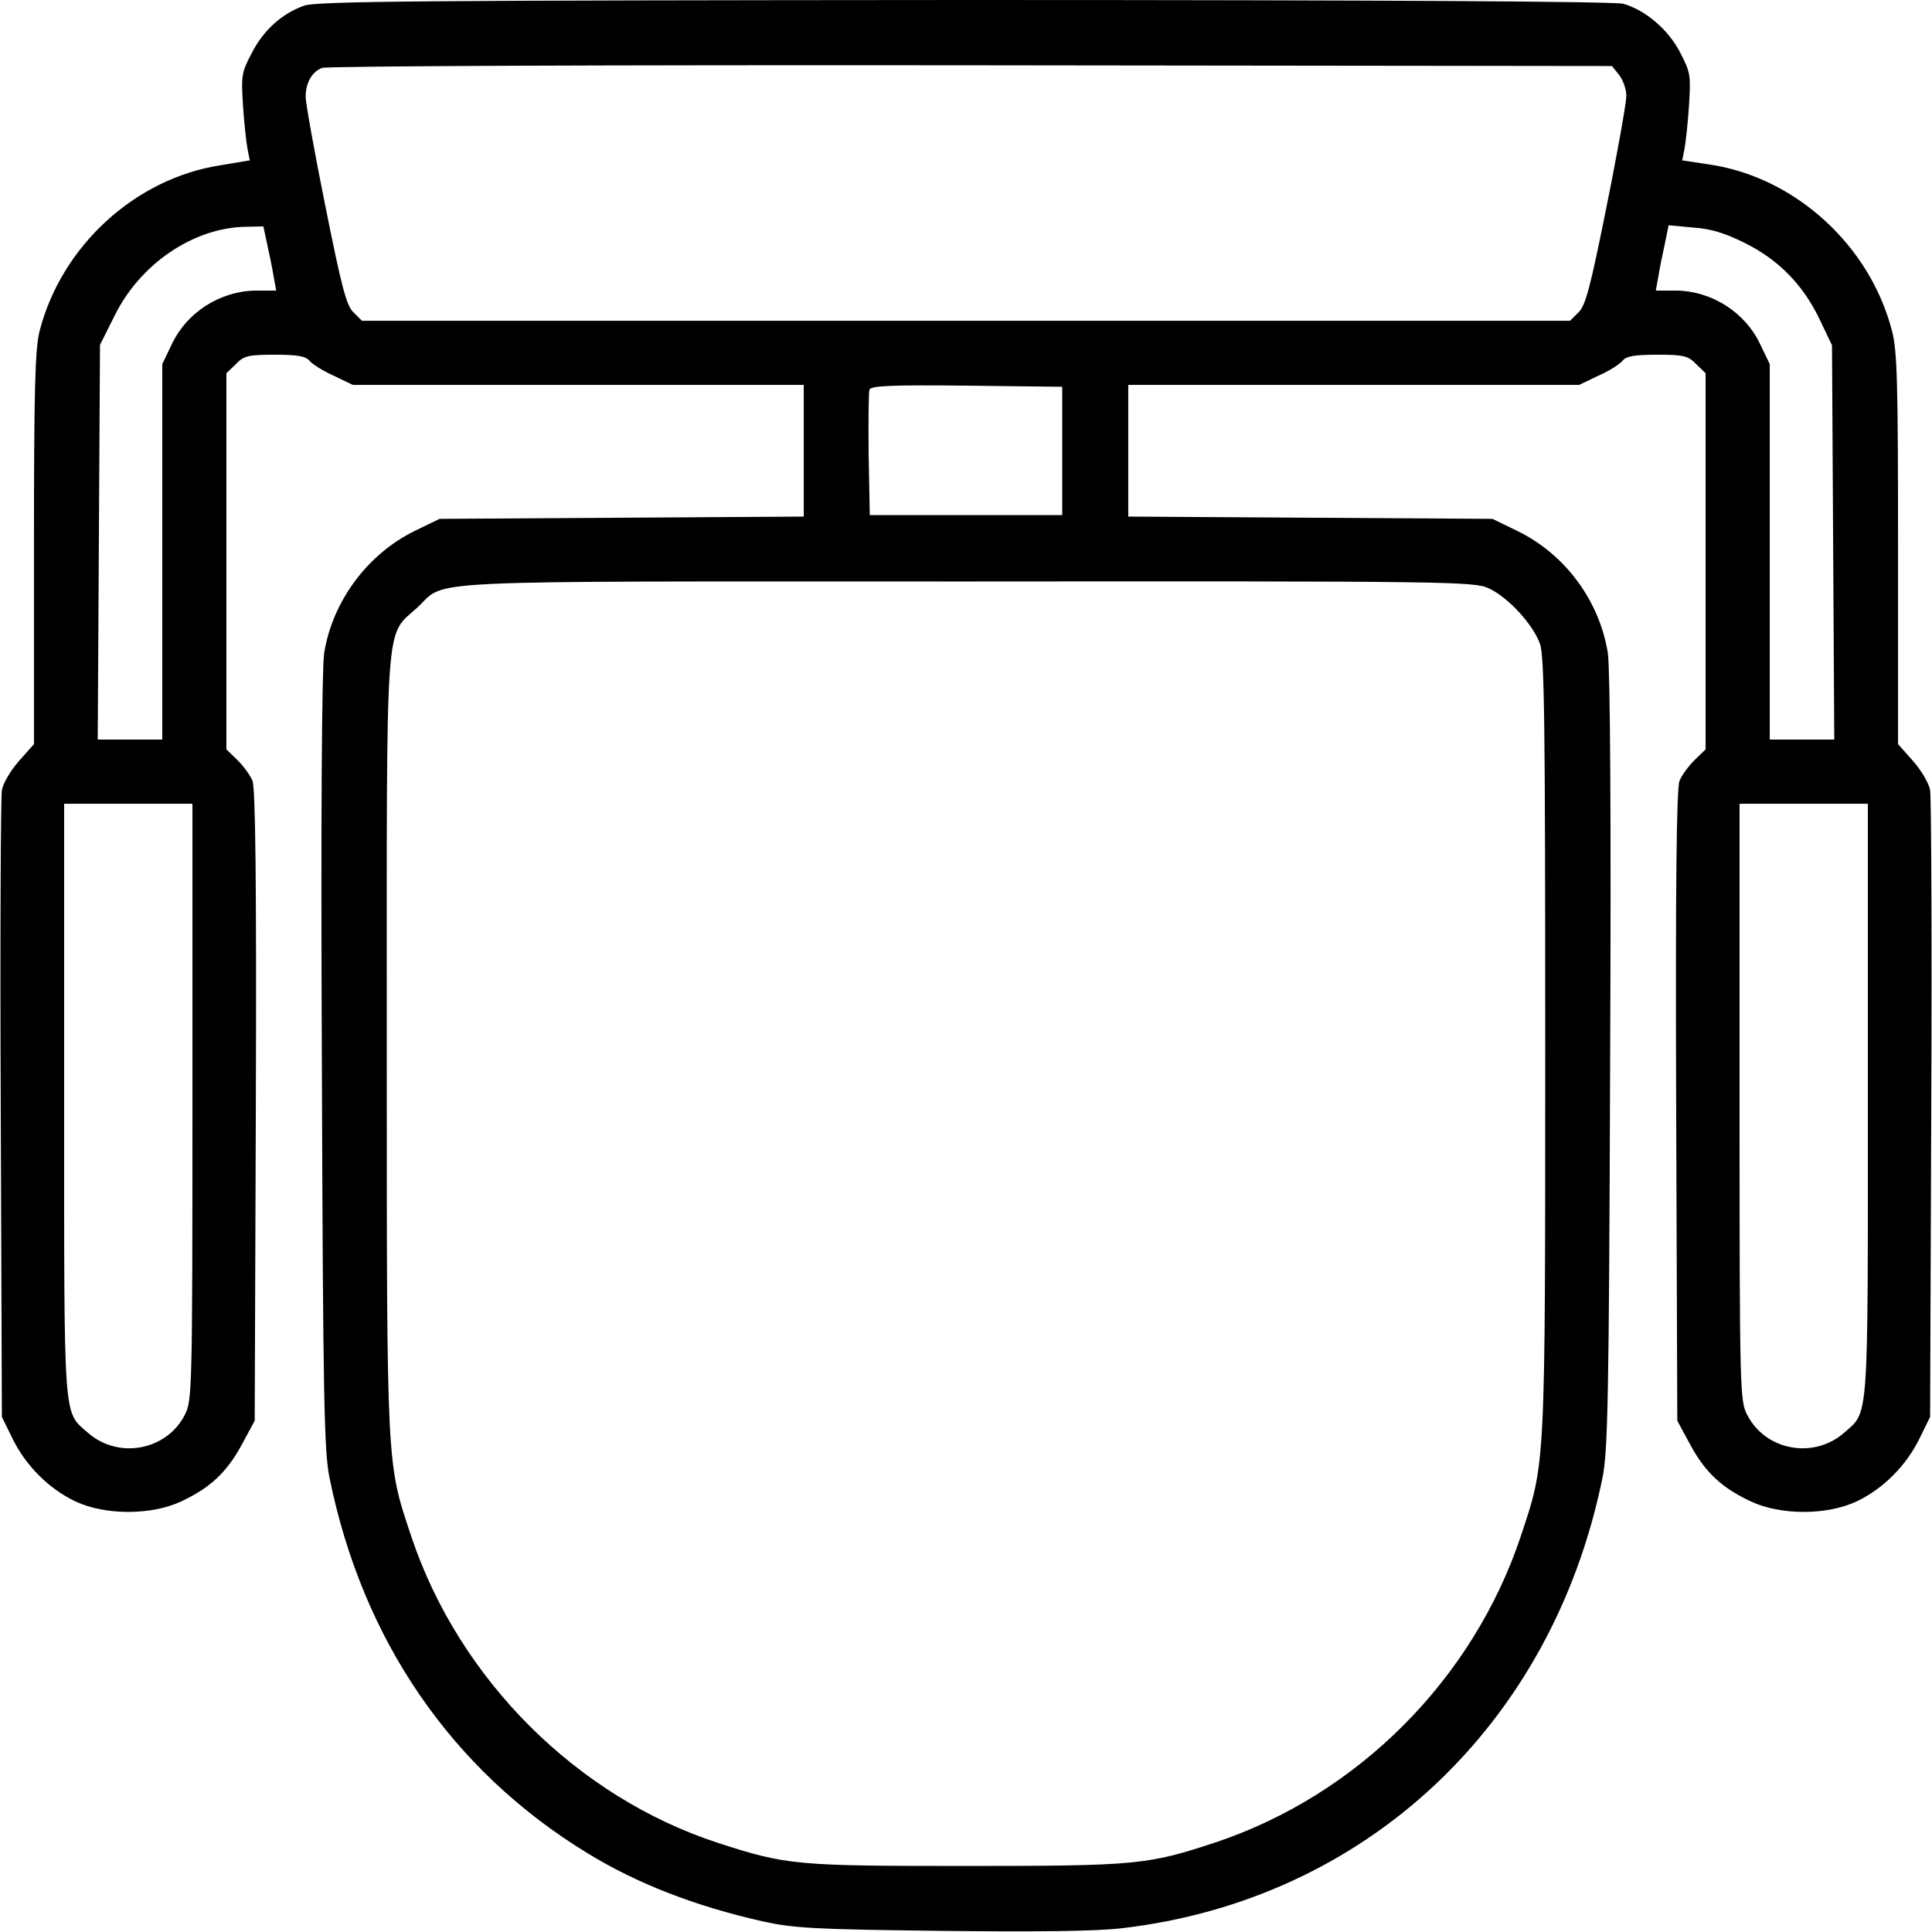 <?xml version="1.0" standalone="no"?>
<!DOCTYPE svg PUBLIC "-//W3C//DTD SVG 20010904//EN"
 "http://www.w3.org/TR/2001/REC-SVG-20010904/DTD/svg10.dtd">
<svg version="1.0" xmlns="http://www.w3.org/2000/svg"
 width="512pt" height="512pt" viewBox="0 0 512 512"
 preserveAspectRatio="xMidYMid meet">

<g transform="translate(0,512) scale(0.1,-0.1)"
fill="#000000" stroke="none">
<path d="M806 5105 c-59 -21 -108 -65 -139 -126 -27 -51 -28 -59 -23 -139 3
-47 9 -99 12 -115 l6 -30 -78 -13 c-226 -35 -421 -214 -479 -439 -12 -47 -15
-150 -15 -576 l0 -519 -40 -45 c-22 -25 -42 -59 -45 -77 -3 -17 -5 -398 -3
-846 l3 -815 28 -57 c35 -72 97 -134 167 -167 79 -37 201 -37 280 0 77 36 121
77 161 151 l34 63 3 835 c2 588 -1 843 -9 861 -6 15 -24 39 -40 55 l-29 28 0
498 0 499 25 24 c21 22 33 25 103 25 62 0 83 -4 93 -17 8 -9 37 -27 64 -39
l50 -24 598 0 597 0 0 -175 0 -174 -483 -3 -482 -3 -66 -32 c-126 -62 -218
-187 -240 -324 -6 -43 -9 -423 -6 -1085 3 -890 6 -1029 20 -1099 87 -431 324
-776 682 -995 133 -82 289 -142 467 -182 82 -18 136 -21 472 -25 253 -3 412
-1 479 7 646 75 1141 539 1274 1195 14 70 17 209 20 1099 3 662 0 1042 -6
1085 -22 138 -112 261 -238 323 l-68 33 -482 3 -483 3 0 174 0 175 598 0 597
0 50 24 c28 12 56 30 64 39 10 13 31 17 93 17 70 0 82 -3 103 -25 l25 -24 0
-499 0 -498 -29 -28 c-16 -16 -34 -40 -40 -55 -8 -18 -11 -273 -9 -861 l3
-835 34 -63 c40 -74 84 -115 161 -151 79 -37 201 -37 280 0 70 33 132 95 167
167 l28 57 3 815 c2 448 0 829 -3 846 -3 18 -23 52 -45 77 l-40 45 0 517 c0
437 -2 526 -16 578 -58 225 -253 404 -477 440 l-79 12 6 30 c3 16 9 68 12 115
5 80 4 88 -23 140 -31 61 -92 113 -151 130 -25 6 -599 10 -1747 10 -1428 -1
-1716 -3 -1749 -15z m3485 -184 c10 -13 19 -37 19 -55 0 -17 -23 -148 -52
-291 -43 -215 -56 -264 -74 -282 l-23 -23 -1601 0 -1601 0 -23 23 c-18 18 -31
67 -74 282 -29 143 -52 273 -52 288 0 37 16 66 43 77 13 5 754 8 1720 7 l1699
-2 19 -24z m-3583 -448 c6 -27 14 -65 17 -85 l7 -38 -53 0 c-96 -1 -185 -58
-225 -145 l-24 -50 0 -497 0 -498 -85 0 -86 0 3 523 3 523 38 76 c68 139 210
235 349 237 l46 1 10 -47z m3916 3 c89 -44 155 -111 199 -204 l32 -67 3 -522
3 -523 -86 0 -85 0 0 498 0 497 -24 50 c-40 87 -129 144 -225 145 l-53 0 7 38
c3 20 11 59 17 86 l10 49 65 -6 c47 -3 85 -15 137 -41z m-1809 -551 l0 -170
-255 0 -255 0 -3 160 c-1 87 0 165 2 172 4 11 57 13 258 11 l253 -3 0 -170z
m1130 -364 c51 -23 118 -96 136 -147 12 -32 14 -217 14 -1064 0 -1133 1 -1103
-65 -1302 -127 -379 -432 -685 -810 -811 -179 -59 -209 -62 -660 -62 -450 0
-475 2 -657 61 -374 122 -686 433 -813 812 -66 199 -65 169 -65 1302 0 1161
-6 1080 81 1160 81 75 -37 69 1454 69 1282 1 1347 0 1385 -18z m-3435 -1361
c0 -767 -1 -792 -20 -829 -48 -95 -176 -119 -257 -48 -66 58 -63 17 -63 882
l0 785 170 0 170 0 0 -790z m4440 5 c0 -865 3 -824 -63 -882 -81 -71 -209 -47
-257 48 -19 37 -20 62 -20 829 l0 790 170 0 170 0 0 -785z"/>
</g>
</svg>
